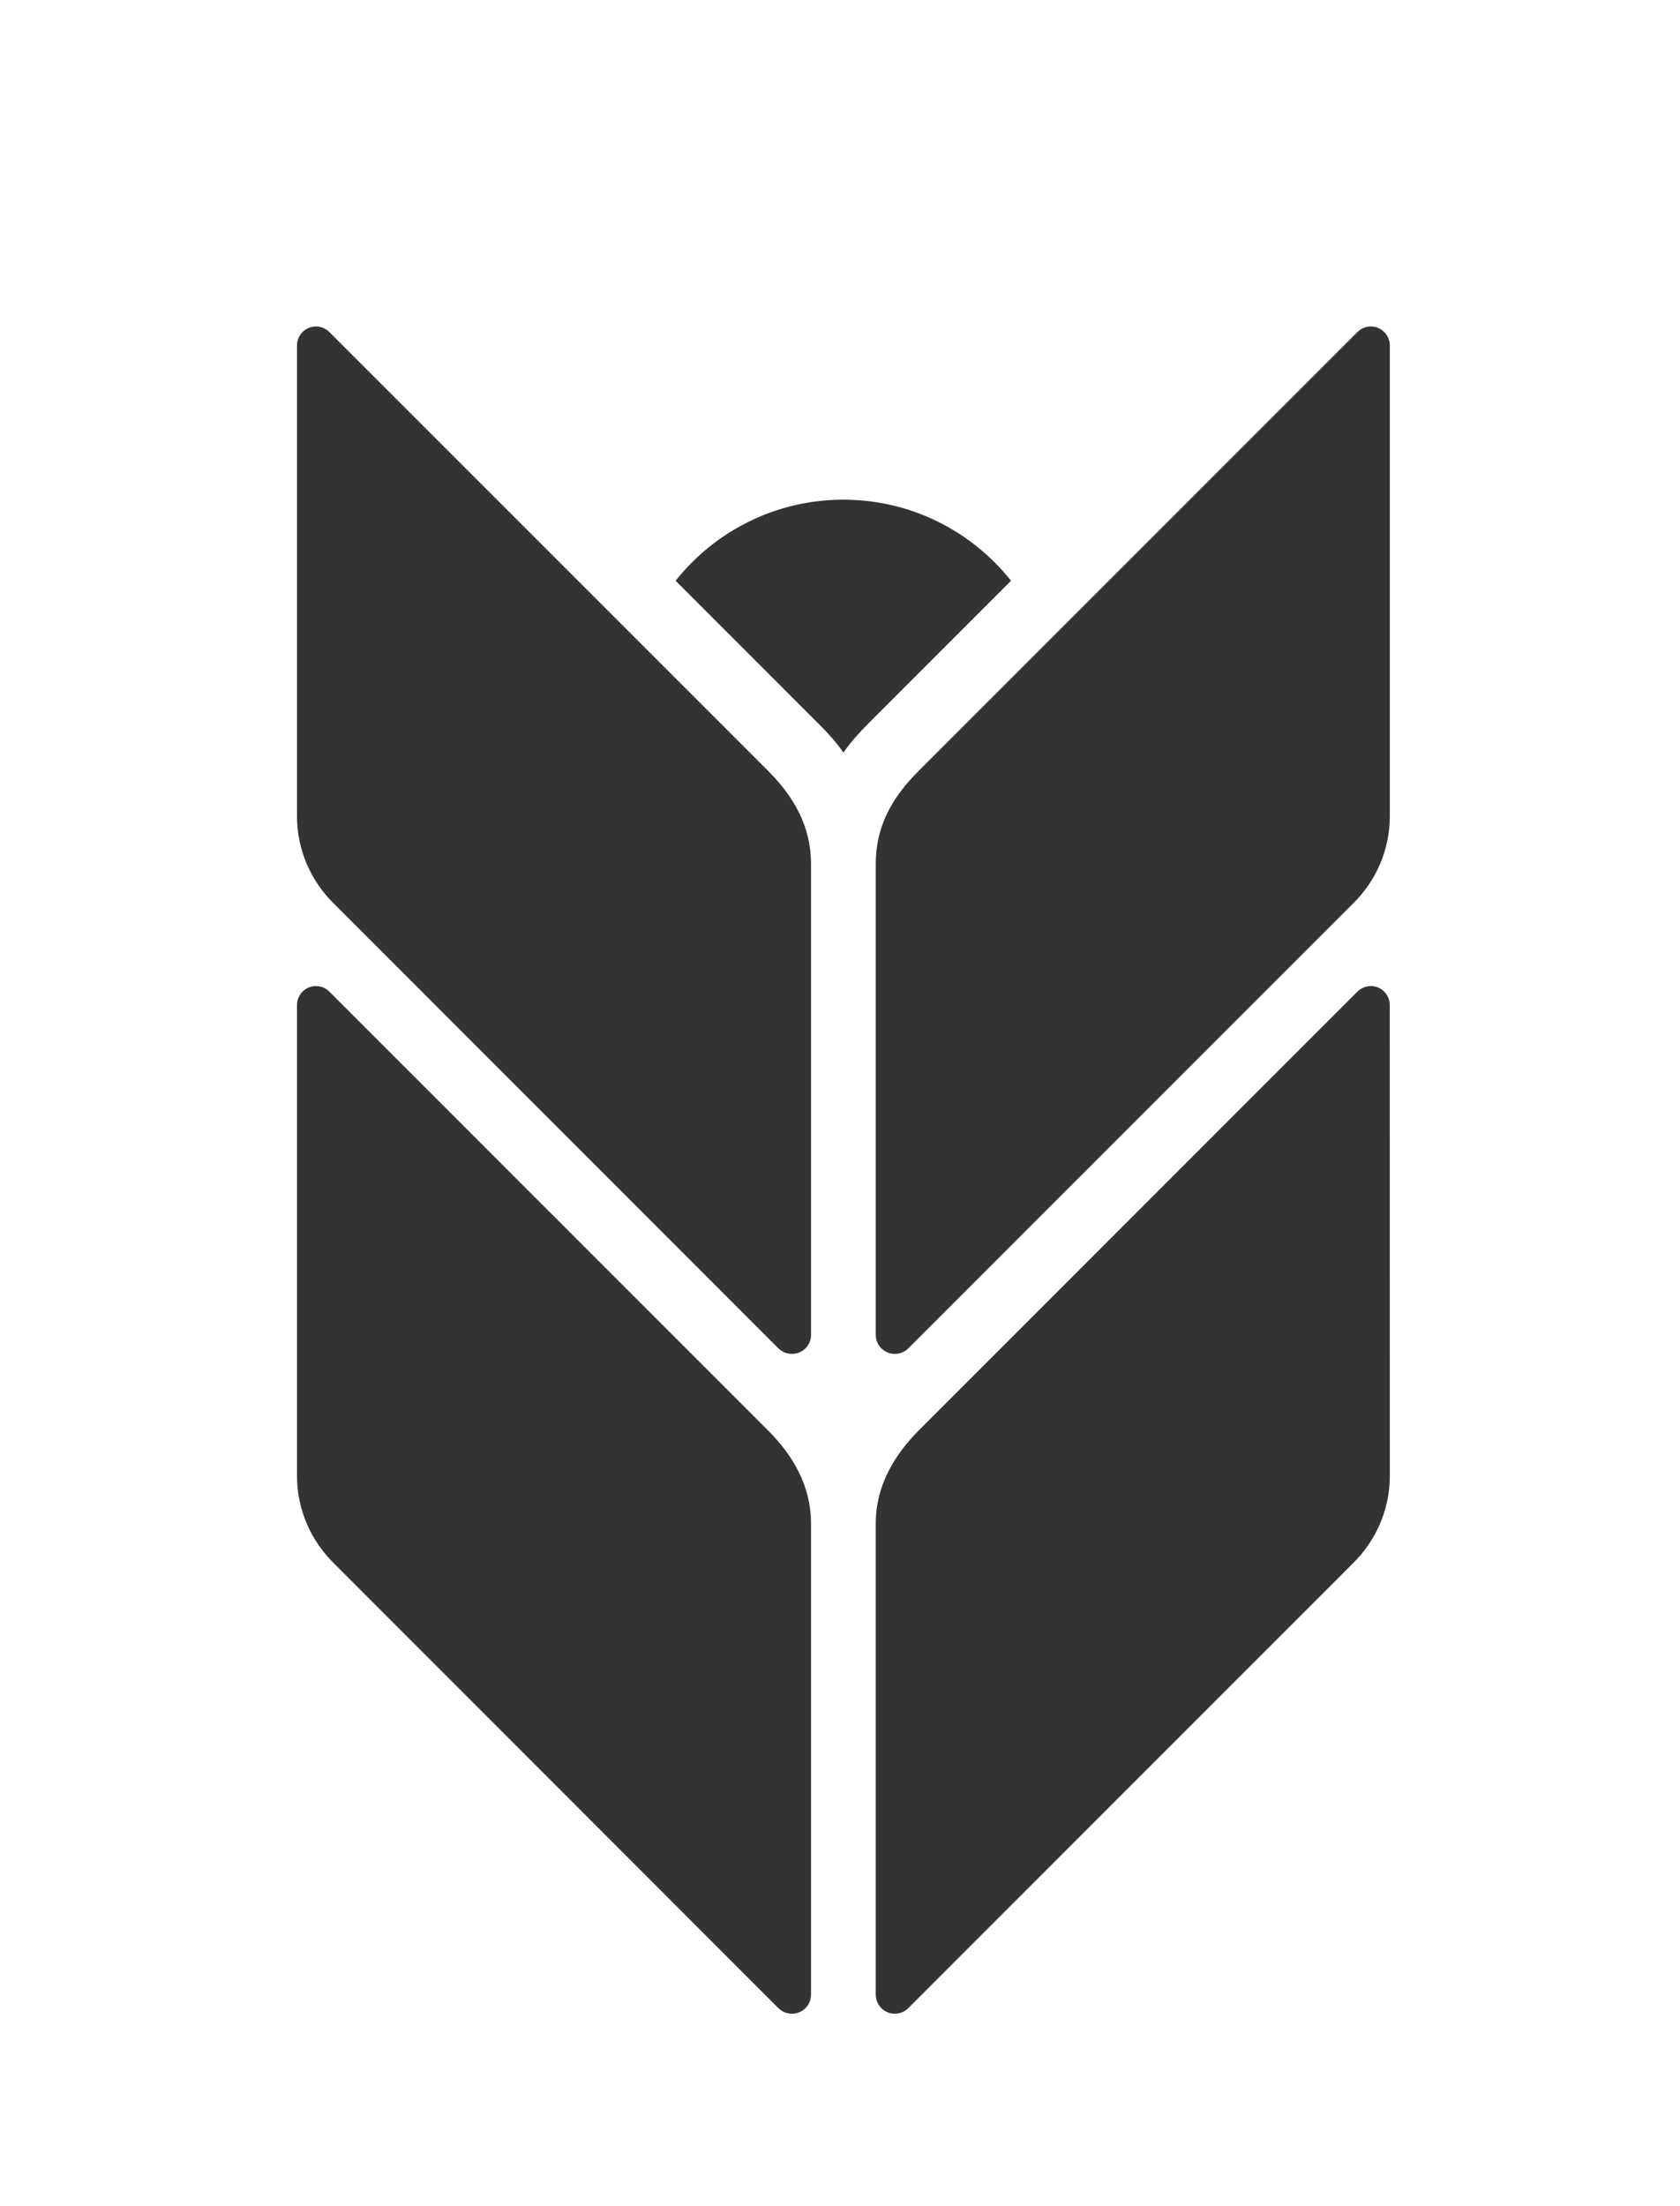 <?xml version="1.0" encoding="utf-8"?>
<!-- Generator: Adobe Illustrator 15.0.0, SVG Export Plug-In . SVG Version: 6.00 Build 0)  -->
<!DOCTYPE svg PUBLIC "-//W3C//DTD SVG 1.1//EN" "http://www.w3.org/Graphics/SVG/1.1/DTD/svg11.dtd">
<svg version="1.1" id="Layer_1" xmlns="http://www.w3.org/2000/svg" xmlns:xlink="http://www.w3.org/1999/xlink" x="0px" y="0px"
	 width="25.115px" height="32.964px" viewBox="7.327 4.129 25.115 32.964" enable-background="new 7.327 4.129 25.115 32.964"
	 xml:space="preserve">
<g>
	<path fill="#333333" d="M28.104,9.32c0-0.009,0-0.019,0-0.028c0-0.157-0.127-0.285-0.284-0.285c-0.082,0-0.155,0.036-0.208,0.091
		l-6.55,6.548c-0.404,0.403-0.643,0.833-0.643,1.39l0,0l0,0v7.047l0,0c0.004,0.151,0.13,0.275,0.284,0.275
		c0.081,0,0.153-0.031,0.205-0.085l6.644-6.642c0.339-0.331,0.552-0.795,0.552-1.307C28.104,16.302,28.104,9.32,28.104,9.32z"/>
	<path fill="#333333" d="M11.767,9.32c0-0.009,0-0.019,0-0.028c0-0.157,0.126-0.285,0.284-0.285c0.082,0,0.156,0.036,0.207,0.091
		l6.551,6.548c0.388,0.389,0.642,0.833,0.642,1.39l0,0l0,0v7.047l0,0c-0.003,0.151-0.128,0.275-0.285,0.275
		c-0.08,0-0.151-0.031-0.205-0.085l-6.642-6.642c-0.339-0.331-0.552-0.795-0.552-1.307C11.767,16.303,11.767,9.32,11.767,9.32z"/>
	<path fill="#333333" d="M28.103,19.147c0-0.157-0.126-0.285-0.283-0.285c-0.082,0-0.155,0.036-0.208,0.091l-6.55,6.549
		c-0.37,0.37-0.643,0.834-0.643,1.389l0,0l0,0v7.047l0,0c0.004,0.155,0.13,0.279,0.284,0.279c0.081,0,0.153-0.033,0.205-0.086
		l6.644-6.643c0.339-0.333,0.552-0.797,0.552-1.307C28.104,26.158,28.103,19.158,28.103,19.147z"/>
	<path fill="#333333" d="M11.767,19.177c0-0.01,0-0.019,0-0.03c0-0.157,0.126-0.285,0.284-0.285c0.082,0,0.156,0.036,0.207,0.091
		l6.551,6.549c0.379,0.38,0.642,0.834,0.642,1.389l0,0l0,0v7.047l0,0c-0.003,0.155-0.128,0.279-0.285,0.279
		c-0.08,0-0.151-0.033-0.205-0.086l-6.642-6.643c-0.339-0.333-0.552-0.797-0.552-1.307C11.767,26.158,11.767,19.177,11.767,19.177z"
		/>
	<g>
		<path fill="#333333" d="M19.466,14.845c0.178,0.176,0.338,0.336,0.47,0.53c0.13-0.194,0.29-0.352,0.466-0.53l2.039-2.039
			c-0.585-0.737-1.491-1.211-2.507-1.211c-1.015,0-1.921,0.474-2.507,1.211L19.466,14.845z"/>
	</g>
</g>
</svg>
